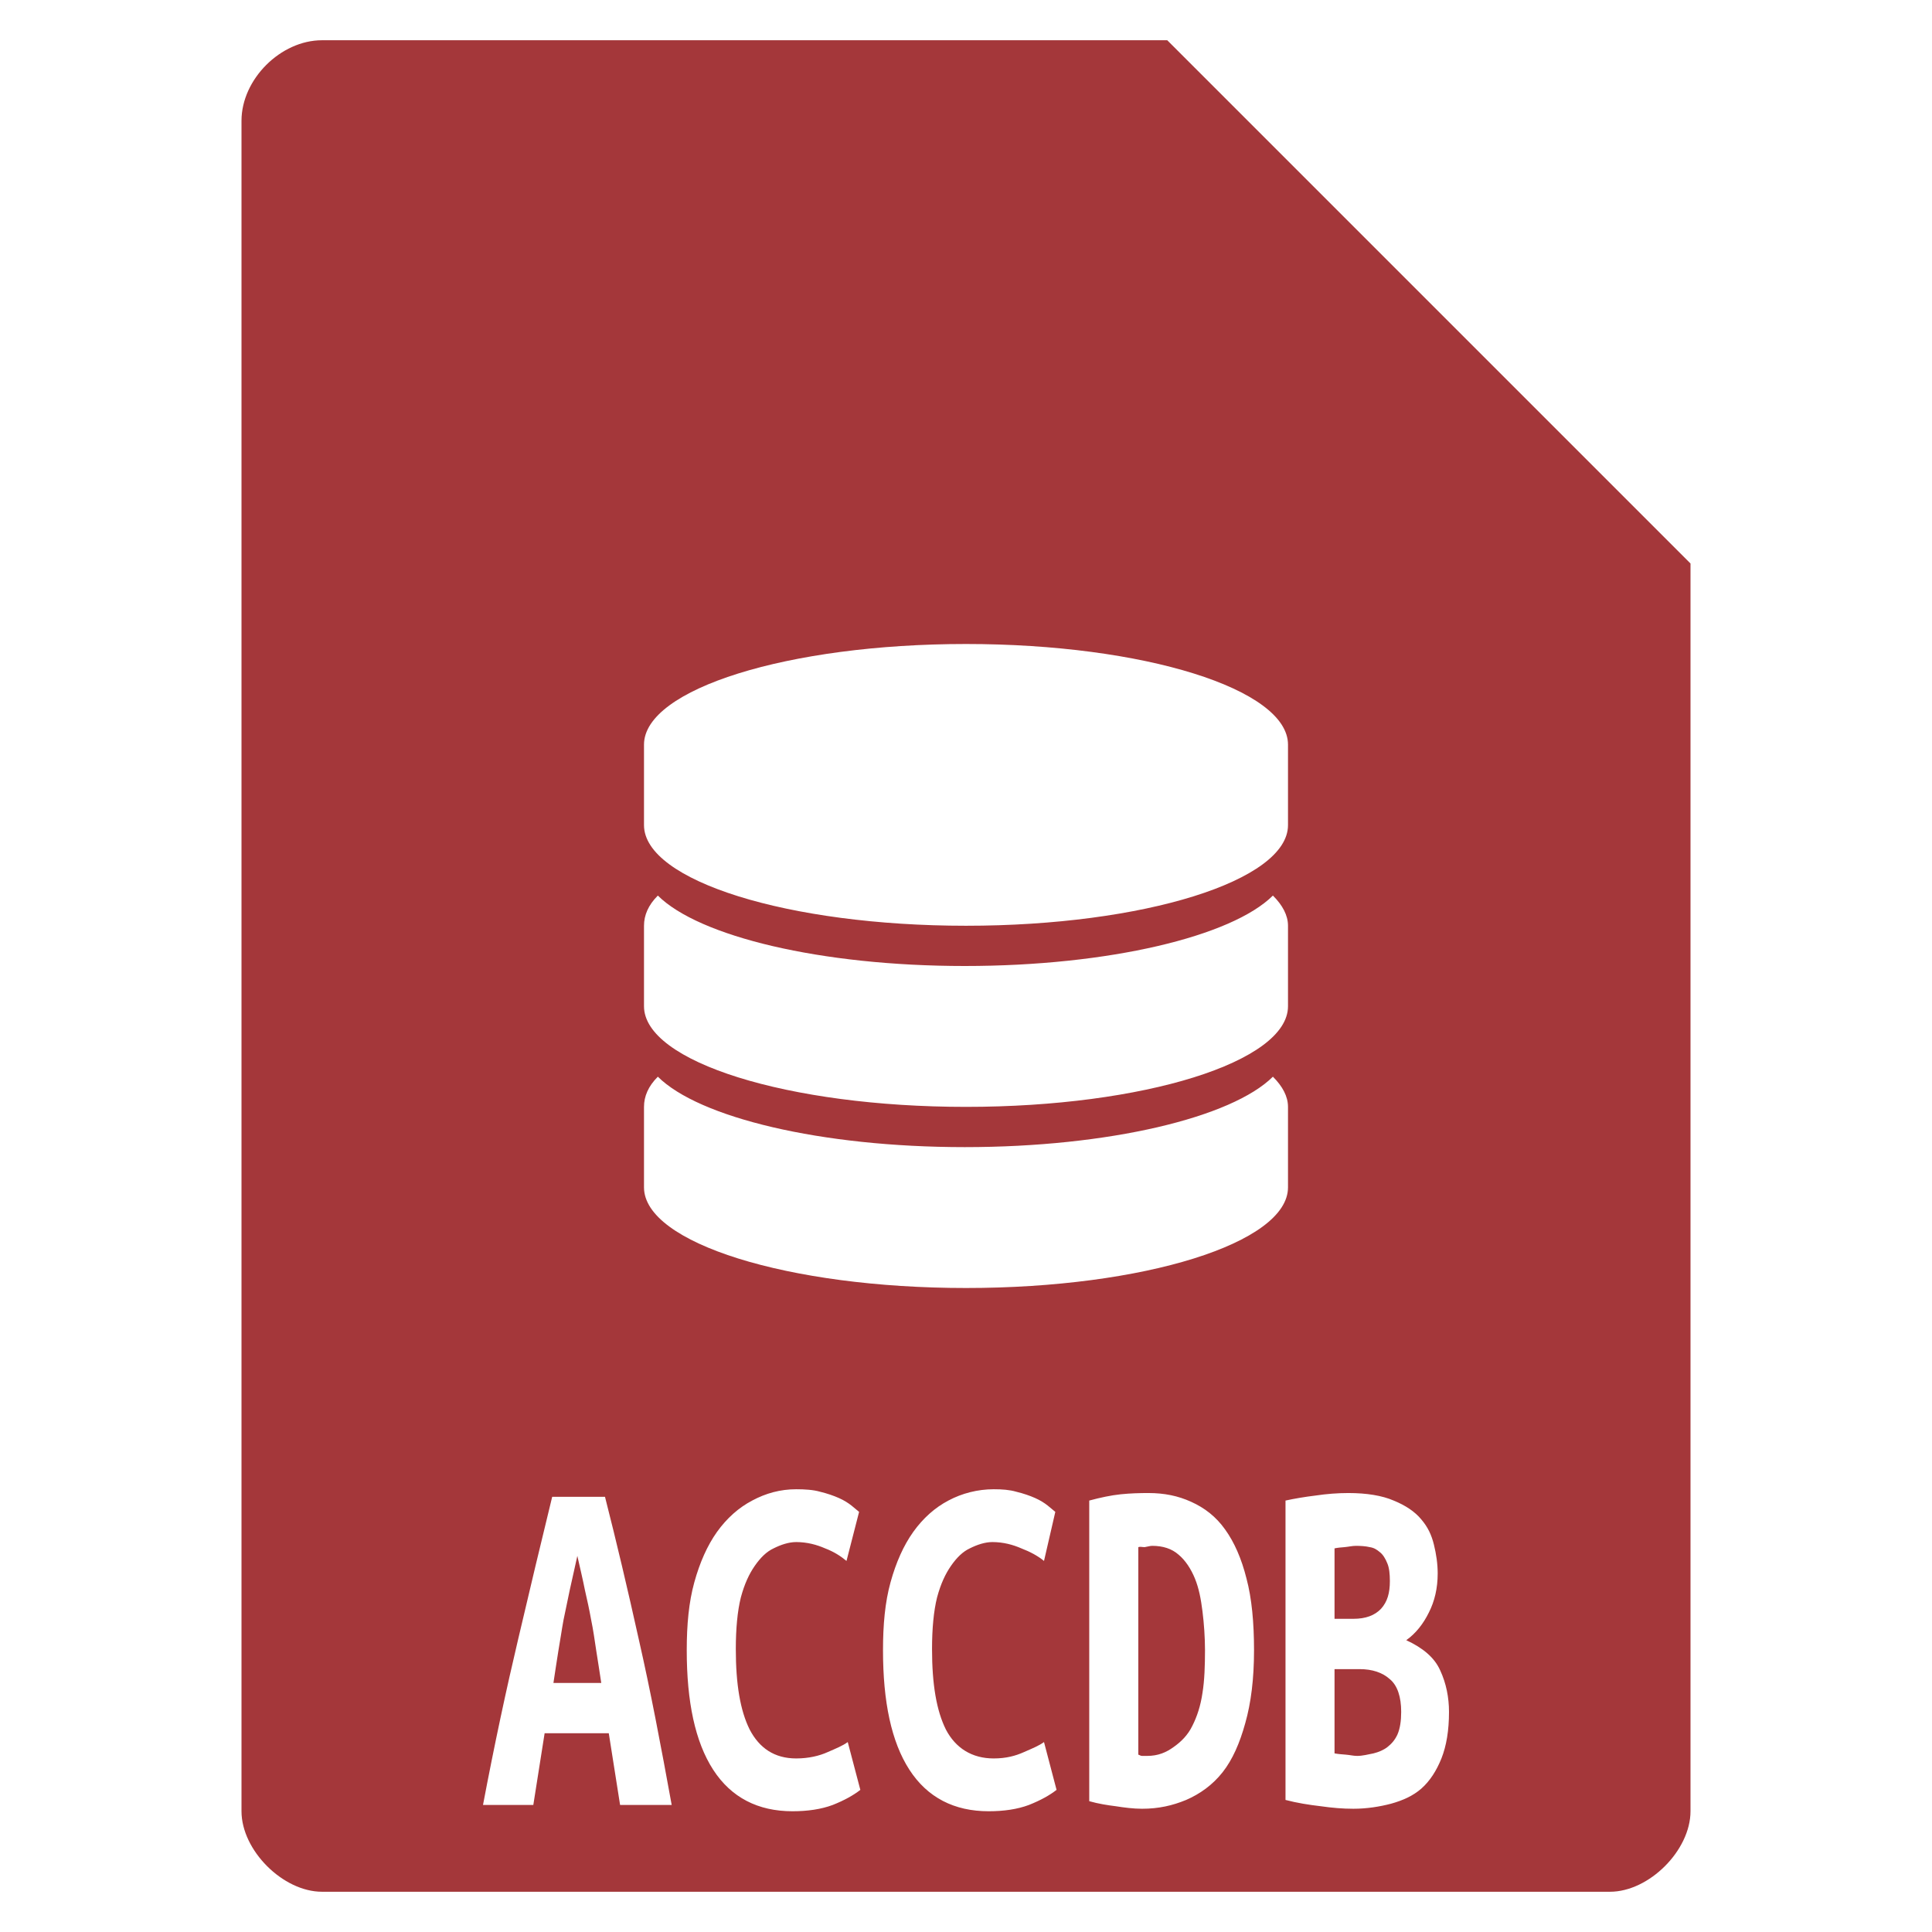 <?xml version="1.0" encoding="UTF-8" standalone="no"?>
<svg
   xmlns:dc="http://purl.org/dc/elements/1.1/"
   xmlns:cc="http://creativecommons.org/ns#"
   xmlns:rdf="http://www.w3.org/1999/02/22-rdf-syntax-ns#"
   xmlns:svg="http://www.w3.org/2000/svg"
   xmlns="http://www.w3.org/2000/svg"
   xmlns:sodipodi="http://sodipodi.sourceforge.net/DTD/sodipodi-0.dtd"
   xmlns:inkscape="http://www.inkscape.org/namespaces/inkscape"
   width="48"
   viewBox="0 0 48 48"
   height="48"
   id="svg2"
   version="1.1"
   inkscape:version="0.48.4 r9939"
   sodipodi:docname="application-vnd.ms-access.svg">
  <defs
     id="defs34" />
  <sodipodi:namedview
     pagecolor="#ffffff"
     bordercolor="#666666"
     borderopacity="1"
     objecttolerance="10"
     gridtolerance="10"
     guidetolerance="10"
     inkscape:pageopacity="0"
     inkscape:pageshadow="2"
     inkscape:window-width="640"
     inkscape:window-height="480"
     id="namedview32"
     showgrid="false"
     inkscape:zoom="4.9166667"
     inkscape:cx="24"
     inkscape:cy="24"
     inkscape:window-x="0"
     inkscape:window-y="0"
     inkscape:window-maximized="0"
     inkscape:current-layer="svg2" />
  <path
     style="fill:#a4373a"
     d="M 8 1 C 6.971 1 6 1.971 6 3 L 6 45 C 6 45.971 7.029 47 8 47 L 40 47 C 40.971 47 42 45.971 42 45 L 42 14 L 29 1 L 8 1 z M 24 16 C 28.418 16 32 17.119 32 18.5 L 32 20.5 C 32 21.881 28.418 23 24 23 C 19.582 23 16 21.881 16 20.5 L 16 18.5 C 16 17.119 19.582 16 24 16 z M 16.344 22.25 C 17.363 23.264 20.387 24 23.969 24 C 27.551 24 30.606 23.264 31.625 22.25 C 31.863 22.487 32 22.739 32 23 L 32 25 C 32 26.381 28.418 27.5 24 27.5 C 19.582 27.5 16 26.381 16 25 L 16 23 C 16 22.739 16.106 22.487 16.344 22.25 z M 16.344 26.75 C 17.363 27.764 20.387 28.5 23.969 28.5 C 27.551 28.5 30.606 27.764 31.625 26.75 C 31.863 26.987 32 27.239 32 27.5 L 32 29.5 C 32 30.881 28.418 32 24 32 C 19.582 32 16 30.881 16 29.5 L 16 27.5 C 16 27.239 16.106 26.987 16.344 26.75 z M 19.781 37 C 19.996 37 20.206 37.013 20.375 37.062 C 20.551 37.104 20.714 37.161 20.844 37.219 C 20.974 37.277 21.072 37.34 21.156 37.406 L 21.344 37.562 L 21.031 38.781 C 20.882 38.657 20.715 38.551 20.5 38.469 C 20.292 38.378 20.054 38.313 19.781 38.312 C 19.593 38.313 19.401 38.378 19.219 38.469 C 19.043 38.551 18.893 38.7 18.75 38.906 C 18.613 39.104 18.497 39.349 18.406 39.688 C 18.322 40.026 18.281 40.465 18.281 40.969 C 18.281 41.844 18.391 42.498 18.625 42.969 C 18.866 43.431 19.241 43.688 19.781 43.688 C 20.093 43.688 20.361 43.622 20.562 43.531 C 20.771 43.44 20.939 43.372 21.062 43.281 L 21.375 44.469 C 21.206 44.601 20.98 44.728 20.688 44.844 C 20.401 44.951 20.065 45 19.688 45 C 18.835 45 18.168 44.662 17.719 43.969 C 17.27 43.275 17.062 42.28 17.062 41 C 17.062 40.364 17.113 39.808 17.25 39.312 C 17.387 38.817 17.572 38.401 17.812 38.062 C 18.06 37.716 18.356 37.455 18.688 37.281 C 19.026 37.1 19.385 37 19.781 37 z M 24.688 37 C 24.902 37 25.081 37.013 25.25 37.062 C 25.426 37.104 25.589 37.161 25.719 37.219 C 25.849 37.277 25.947 37.34 26.031 37.406 L 26.219 37.562 L 25.938 38.781 C 25.788 38.657 25.59 38.551 25.375 38.469 C 25.167 38.378 24.929 38.313 24.656 38.312 C 24.468 38.313 24.276 38.378 24.094 38.469 C 23.918 38.551 23.768 38.7 23.625 38.906 C 23.488 39.104 23.372 39.349 23.281 39.688 C 23.197 40.026 23.156 40.465 23.156 40.969 C 23.156 41.844 23.266 42.498 23.5 42.969 C 23.741 43.431 24.148 43.688 24.688 43.688 C 25 43.688 25.236 43.622 25.438 43.531 C 25.646 43.44 25.814 43.372 25.938 43.281 L 26.25 44.469 C 26.081 44.601 25.855 44.728 25.562 44.844 C 25.276 44.951 24.94 45 24.562 45 C 23.71 45 23.043 44.662 22.594 43.969 C 22.145 43.275 21.938 42.28 21.938 41 C 21.938 40.364 21.988 39.808 22.125 39.312 C 22.262 38.817 22.447 38.401 22.688 38.062 C 22.935 37.716 23.231 37.455 23.562 37.281 C 23.901 37.1 24.291 37 24.688 37 z M 28.531 37.094 C 28.928 37.094 29.269 37.164 29.594 37.312 C 29.925 37.461 30.21 37.678 30.438 38 C 30.665 38.314 30.845 38.723 30.969 39.219 C 31.099 39.706 31.156 40.307 31.156 41 C 31.156 41.71 31.081 42.309 30.938 42.812 C 30.801 43.308 30.622 43.718 30.375 44.031 C 30.128 44.345 29.813 44.57 29.469 44.719 C 29.131 44.859 28.785 44.938 28.375 44.938 C 28.16 44.938 27.927 44.908 27.719 44.875 C 27.517 44.85 27.297 44.816 27.062 44.75 L 27.062 37.281 C 27.336 37.207 27.603 37.15 27.844 37.125 C 28.084 37.1 28.323 37.094 28.531 37.094 z M 33.5 37.094 C 33.955 37.094 34.339 37.157 34.625 37.281 C 34.911 37.397 35.15 37.552 35.312 37.75 C 35.475 37.94 35.566 38.136 35.625 38.375 C 35.684 38.614 35.719 38.854 35.719 39.094 C 35.719 39.457 35.643 39.782 35.5 40.062 C 35.363 40.343 35.172 40.585 34.938 40.75 C 35.347 40.94 35.638 41.178 35.781 41.5 C 35.931 41.822 36 42.176 36 42.531 C 36 42.994 35.936 43.374 35.812 43.688 C 35.689 43.993 35.527 44.248 35.312 44.438 C 35.104 44.619 34.855 44.73 34.562 44.812 C 34.276 44.887 33.957 44.938 33.625 44.938 C 33.358 44.938 33.099 44.916 32.812 44.875 C 32.526 44.842 32.217 44.793 31.938 44.719 L 31.938 37.281 C 32.165 37.232 32.414 37.189 32.688 37.156 C 32.961 37.115 33.233 37.094 33.5 37.094 z M 13.719 37.188 L 15.031 37.188 C 15.317 38.31 15.595 39.487 15.875 40.75 C 16.161 42.005 16.421 43.374 16.688 44.844 L 15.406 44.844 L 15.125 43.062 L 13.531 43.062 L 13.25 44.844 L 12 44.844 C 12.286 43.333 12.582 41.957 12.875 40.719 C 13.168 39.472 13.446 38.302 13.719 37.188 z M 28.625 38.406 C 28.573 38.406 28.503 38.429 28.438 38.438 C 28.372 38.438 28.333 38.421 28.281 38.438 L 28.281 43.594 C 28.314 43.602 28.336 43.625 28.375 43.625 L 28.5 43.625 C 28.773 43.625 28.974 43.538 29.156 43.406 C 29.345 43.274 29.514 43.106 29.625 42.875 C 29.742 42.644 29.829 42.376 29.875 42.062 C 29.927 41.741 29.937 41.38 29.938 41 C 29.937 40.67 29.914 40.345 29.875 40.031 C 29.836 39.718 29.785 39.458 29.688 39.219 C 29.59 38.979 29.45 38.765 29.281 38.625 C 29.112 38.476 28.892 38.406 28.625 38.406 z M 33.688 38.406 C 33.596 38.406 33.504 38.429 33.406 38.438 C 33.309 38.446 33.234 38.452 33.156 38.469 L 33.156 40.219 L 33.625 40.219 C 33.931 40.219 34.156 40.134 34.312 39.969 C 34.469 39.795 34.531 39.578 34.531 39.281 C 34.531 39.1 34.514 38.951 34.469 38.844 C 34.423 38.728 34.359 38.62 34.281 38.562 C 34.203 38.496 34.135 38.454 34.031 38.438 C 33.927 38.413 33.798 38.406 33.688 38.406 z M 14.344 38.656 C 14.279 38.945 14.215 39.236 14.156 39.5 L 14 40.25 C 13.954 40.498 13.921 40.744 13.875 41 C 13.836 41.256 13.789 41.54 13.75 41.812 L 14.938 41.812 C 14.898 41.54 14.852 41.256 14.812 41 C 14.773 40.744 14.74 40.498 14.688 40.25 C 14.642 39.994 14.59 39.756 14.531 39.5 C 14.479 39.236 14.409 38.945 14.344 38.656 z M 33.156 41.469 L 33.156 43.562 C 33.241 43.579 33.34 43.586 33.438 43.594 C 33.542 43.602 33.621 43.625 33.719 43.625 C 33.855 43.625 33.995 43.587 34.125 43.562 C 34.255 43.529 34.371 43.481 34.469 43.406 C 34.573 43.324 34.654 43.234 34.719 43.094 C 34.784 42.945 34.812 42.754 34.812 42.531 C 34.812 42.16 34.72 41.876 34.531 41.719 C 34.349 41.554 34.093 41.469 33.781 41.469 L 33.156 41.469 z "
     id="path4" />
</svg>
